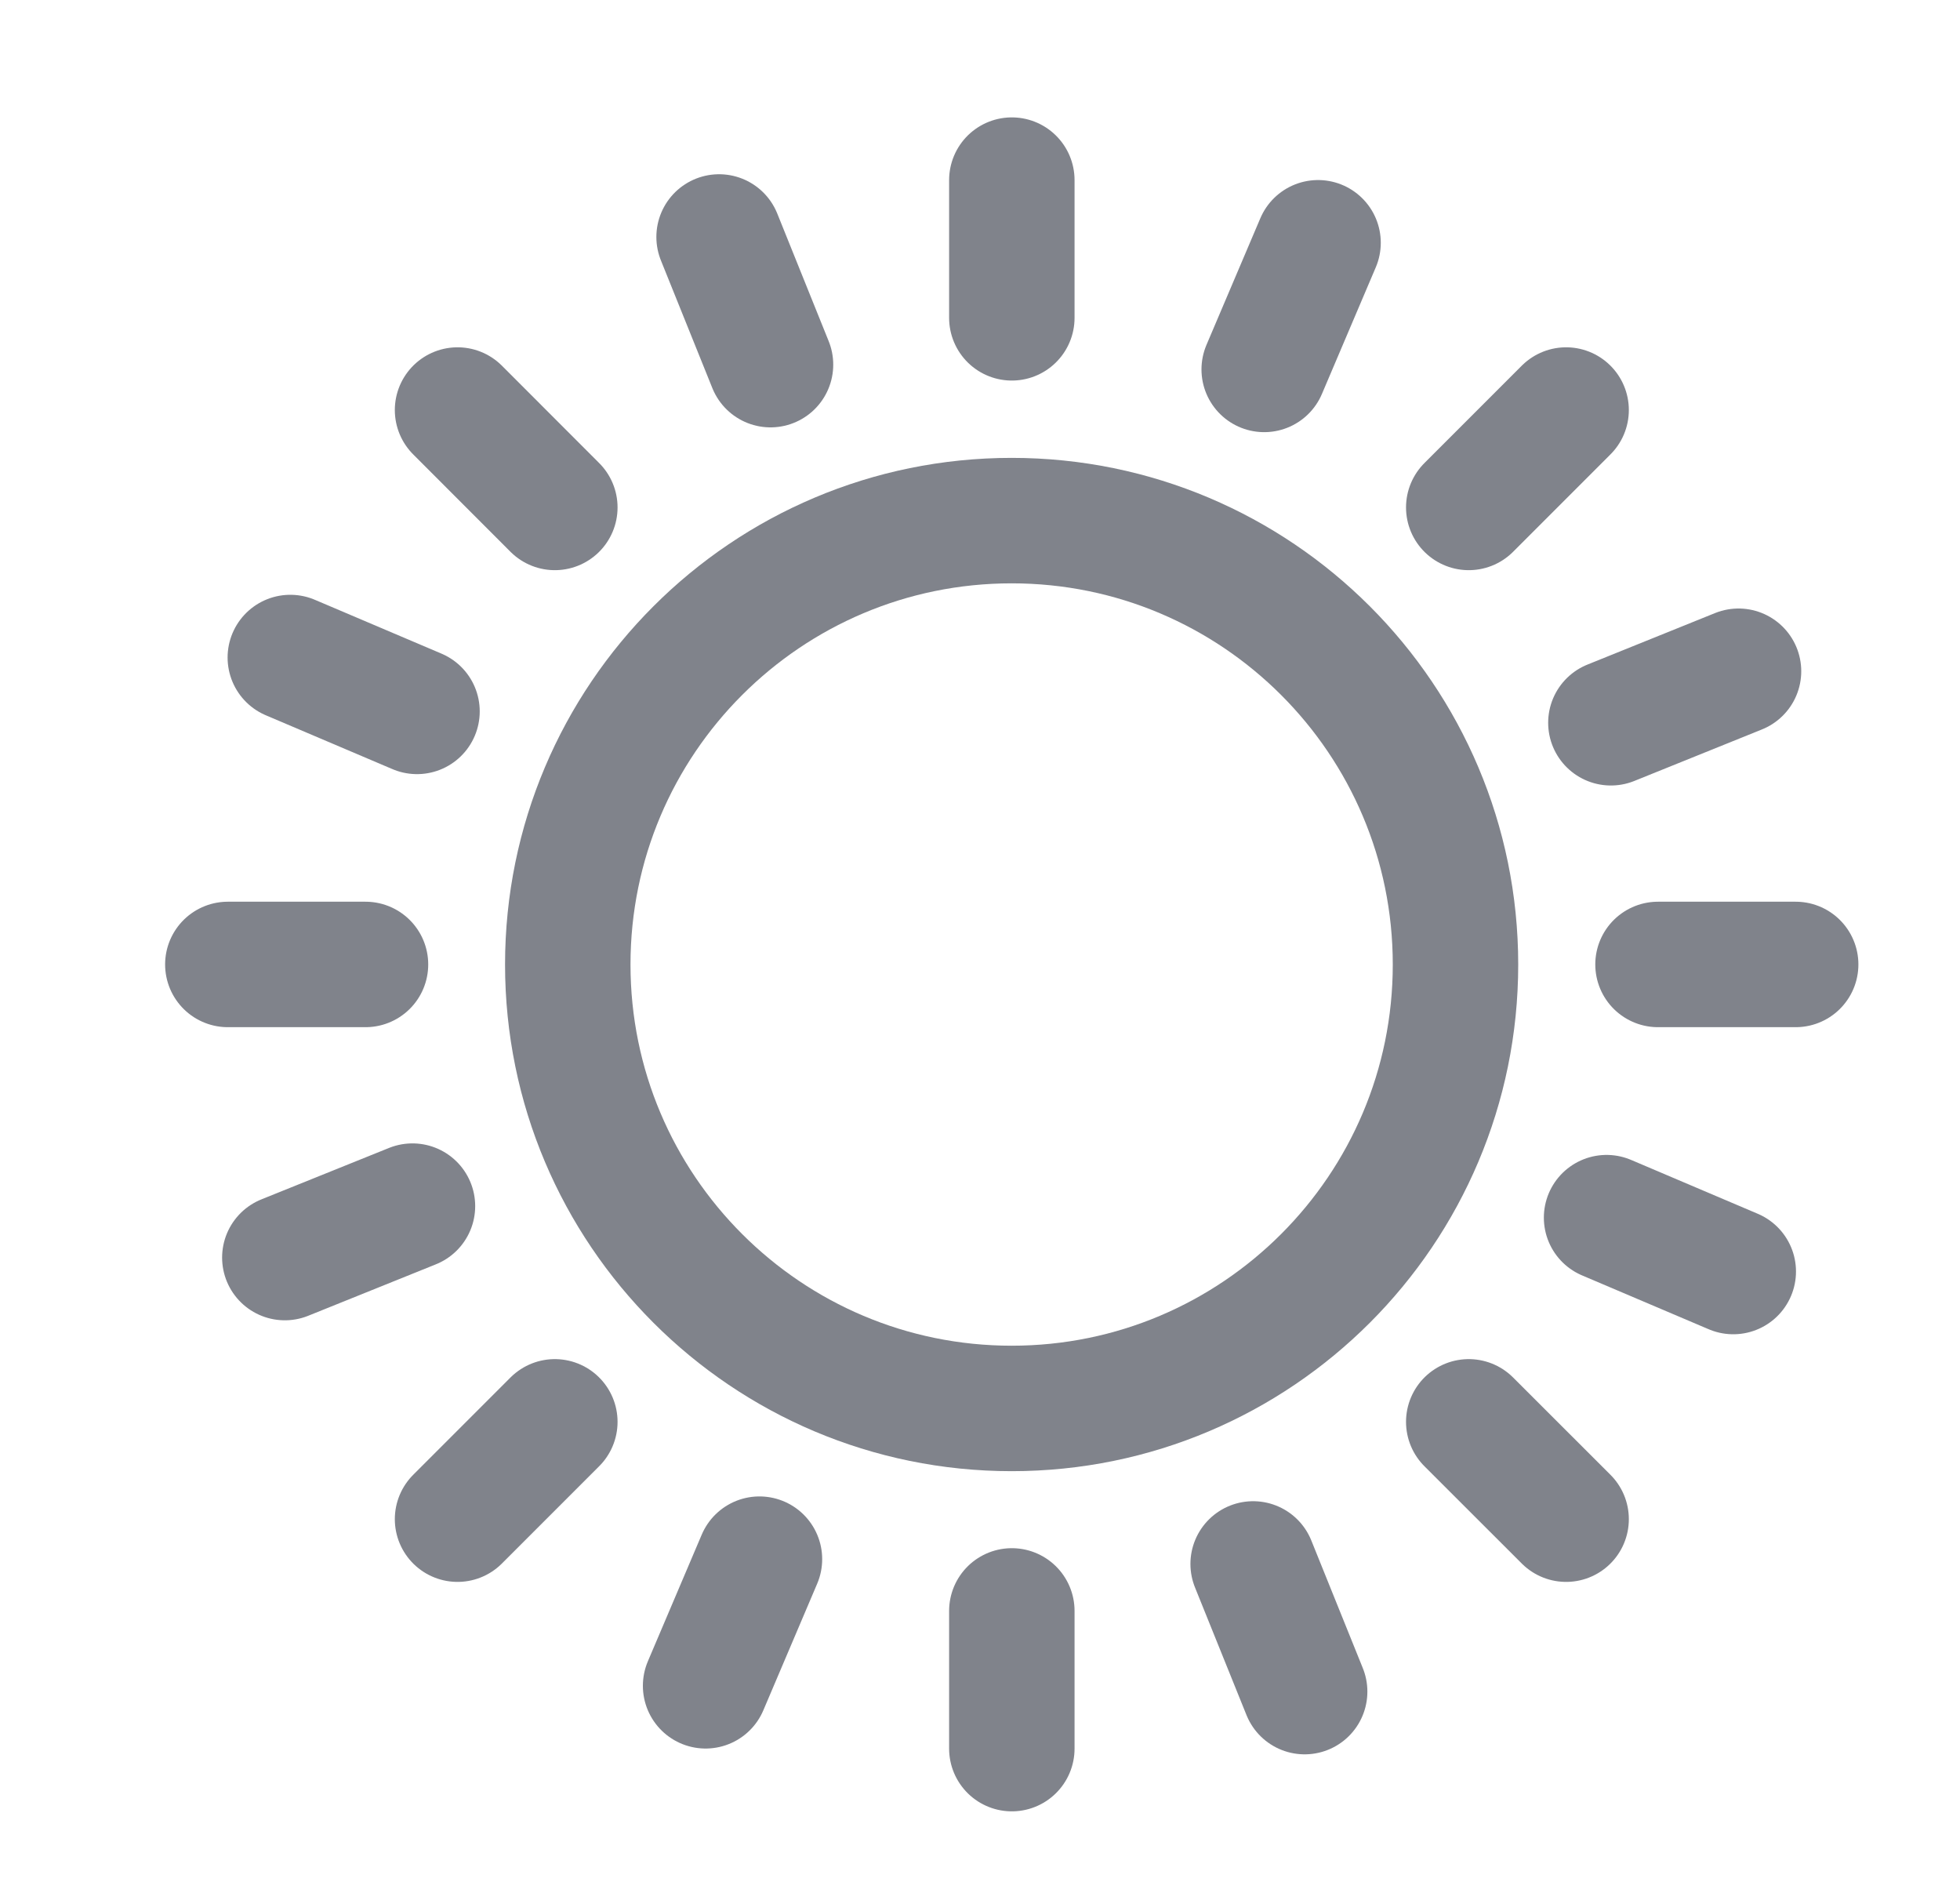 <svg width="25" height="24" viewBox="0 0 25 24" fill="none" xmlns="http://www.w3.org/2000/svg">
<path d="M18.565 12.3C18.565 15.426 16.03 17.961 12.904 17.961C9.777 17.961 7.242 15.426 7.242 12.3C7.242 9.174 9.777 6.639 12.904 6.639C16.03 6.639 18.565 9.174 18.565 12.3Z" stroke="#80838B" stroke-width="1.6" stroke-miterlimit="10" stroke-linecap="round" stroke-linejoin="round"/>
<path d="M16.812 3.096L16.125 4.711" stroke="#80838B" stroke-width="1.6" stroke-miterlimit="10" stroke-linecap="round" stroke-linejoin="round"/>
<path d="M9.687 19.883L9 21.498" stroke="#80838B" stroke-width="1.6" stroke-miterlimit="10" stroke-linecap="round" stroke-linejoin="round"/>
<path d="M3.703 8.385L5.319 9.072" stroke="#80838B" stroke-width="1.6" stroke-miterlimit="10" stroke-linecap="round" stroke-linejoin="round"/>
<path d="M20.492 15.528L22.108 16.215" stroke="#80838B" stroke-width="1.6" stroke-miterlimit="10" stroke-linecap="round" stroke-linejoin="round"/>
<path d="M9.172 3.022L9.828 4.65" stroke="#80838B" stroke-width="1.6" stroke-miterlimit="10" stroke-linecap="round" stroke-linejoin="round"/>
<path d="M15.984 19.944L16.641 21.572" stroke="#80838B" stroke-width="1.6" stroke-miterlimit="10" stroke-linecap="round" stroke-linejoin="round"/>
<path d="M3.633 16.037L5.261 15.381" stroke="#80838B" stroke-width="1.6" stroke-miterlimit="10" stroke-linecap="round" stroke-linejoin="round"/>
<path d="M20.547 9.217L22.175 8.56" stroke="#80838B" stroke-width="1.6" stroke-miterlimit="10" stroke-linecap="round" stroke-linejoin="round"/>
<path d="M12.906 2.297V4.053" stroke="#80838B" stroke-width="1.6" stroke-miterlimit="10" stroke-linecap="round" stroke-linejoin="round"/>
<path d="M12.906 20.543V22.299" stroke="#80838B" stroke-width="1.6" stroke-miterlimit="10" stroke-linecap="round" stroke-linejoin="round"/>
<path d="M2.906 12.299H4.662" stroke="#80838B" stroke-width="1.6" stroke-miterlimit="10" stroke-linecap="round" stroke-linejoin="round"/>
<path d="M21.148 12.299H22.904" stroke="#80838B" stroke-width="1.6" stroke-miterlimit="10" stroke-linecap="round" stroke-linejoin="round"/>
<path d="M5.836 5.229L7.077 6.471" stroke="#80838B" stroke-width="1.6" stroke-miterlimit="10" stroke-linecap="round" stroke-linejoin="round"/>
<path d="M18.734 18.132L19.976 19.373" stroke="#80838B" stroke-width="1.6" stroke-miterlimit="10" stroke-linecap="round" stroke-linejoin="round"/>
<path d="M5.836 19.373L7.077 18.132" stroke="#80838B" stroke-width="1.6" stroke-miterlimit="10" stroke-linecap="round" stroke-linejoin="round"/>
<path d="M18.734 6.471L19.976 5.229" stroke="#80838B" stroke-width="1.6" stroke-miterlimit="10" stroke-linecap="round" stroke-linejoin="round"/>
</svg>
